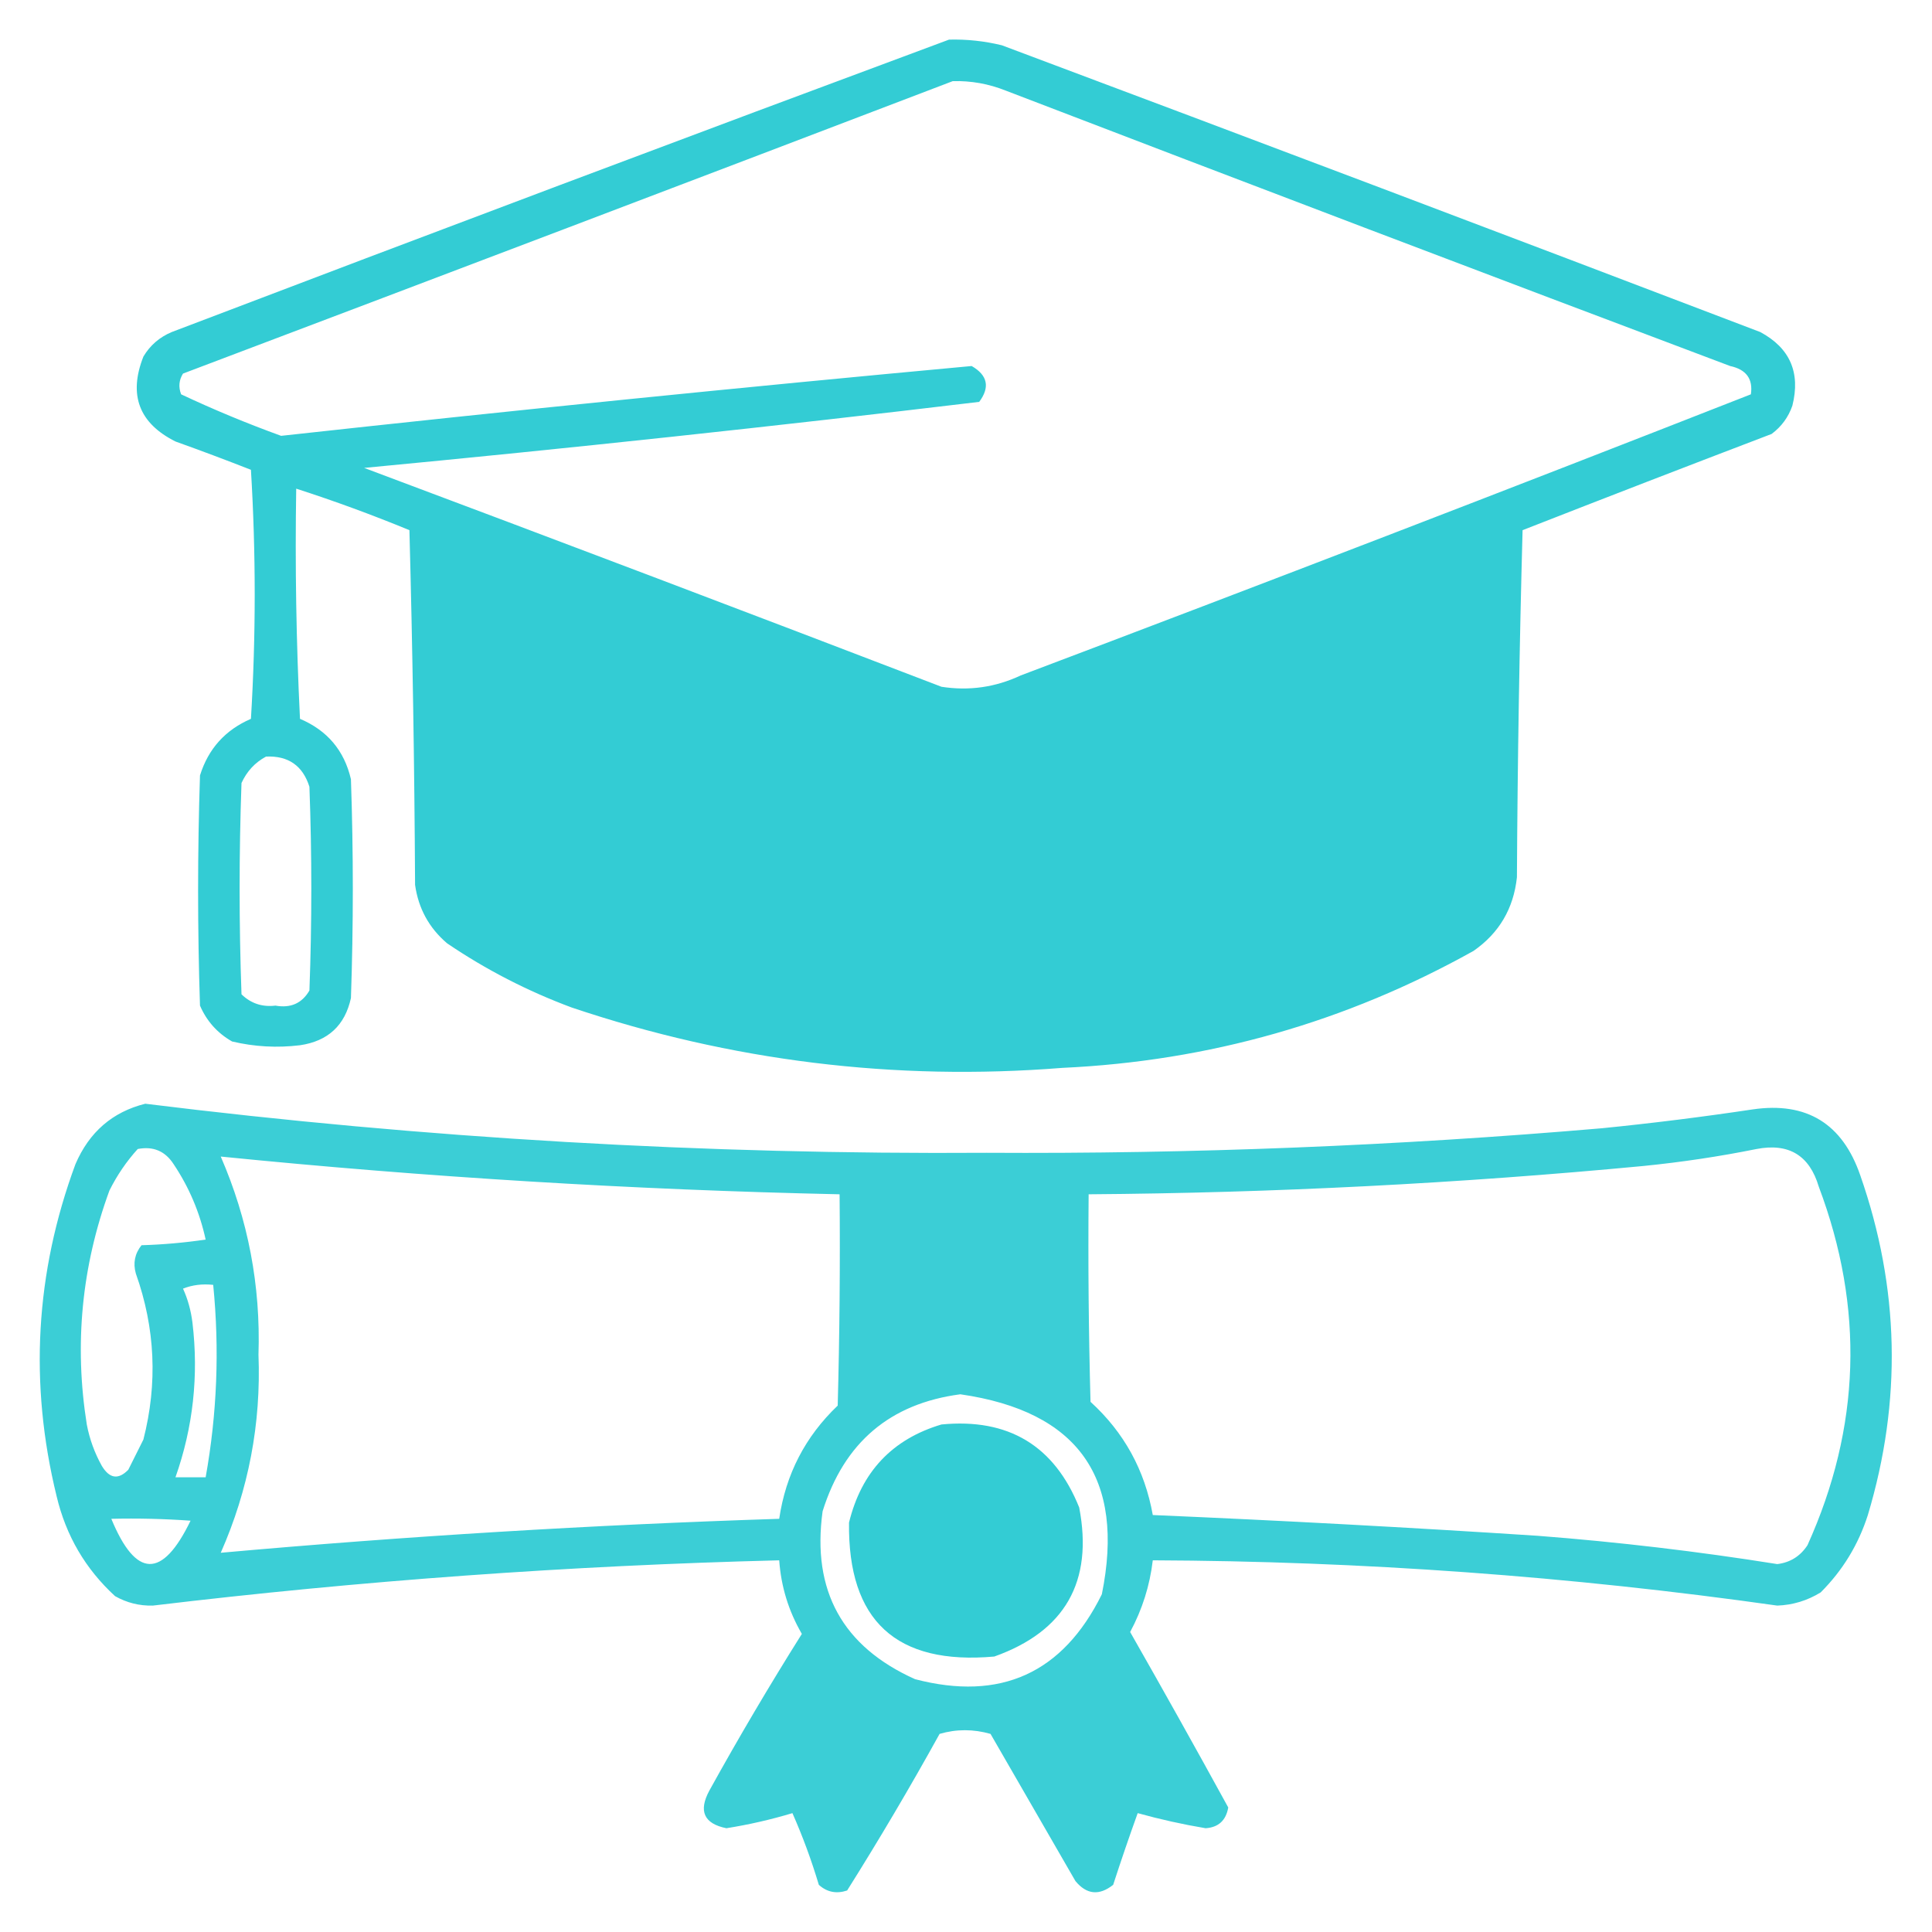 <?xml version="1.0" encoding="UTF-8"?>
<!DOCTYPE svg PUBLIC "-//W3C//DTD SVG 1.1//EN" "http://www.w3.org/Graphics/SVG/1.1/DTD/svg11.dtd">
<svg xmlns="http://www.w3.org/2000/svg" version="1.1" width="512px" height="512px" style="shape-rendering:geometricPrecision; text-rendering:geometricPrecision; image-rendering:optimizeQuality; fill-rule:evenodd; clip-rule:evenodd" xmlns:xlink="http://www.w3.org/1999/xlink">
<g><path style="opacity:0.963" fill="#2CCAD3" d="M 251.5,10.5 C 256.232,10.378 260.898,10.878 265.5,12C 332.578,37.137 399.578,62.47 466.5,88C 474.361,92.236 477.195,98.736 475,107.5C 473.939,110.562 472.106,113.062 469.5,115C 447.461,123.402 425.461,131.902 403.5,140.5C 402.667,171.161 402.167,201.828 402,232.5C 401.107,240.794 397.273,247.294 390.5,252C 356.707,270.868 320.374,281.202 281.5,283C 237.039,286.526 193.706,281.192 151.5,267C 139.779,262.64 128.779,256.973 118.5,250C 113.715,245.931 110.881,240.764 110,234.5C 109.833,203.161 109.333,171.828 108.5,140.5C 98.618,136.429 88.618,132.762 78.5,129.5C 78.167,149.844 78.5,170.178 79.5,190.5C 86.734,193.564 91.234,198.897 93,206.5C 93.667,225.833 93.667,245.167 93,264.5C 91.418,271.747 86.918,275.914 79.5,277C 73.442,277.739 67.442,277.406 61.5,276C 57.612,273.778 54.779,270.612 53,266.5C 52.333,246.167 52.333,225.833 53,205.5C 55.199,198.441 59.699,193.441 66.5,190.5C 67.833,168.5 67.833,146.5 66.5,124.5C 59.872,121.902 53.205,119.402 46.5,117C 36.832,112.154 33.999,104.654 38,94.5C 39.765,91.527 42.265,89.36 45.5,88C 114.176,61.835 182.843,36.002 251.5,10.5 Z M 252.5,21.5 C 257.333,21.375 262,22.208 266.5,24C 330.422,48.53 394.422,72.863 458.5,97C 462.77,97.912 464.604,100.412 464,104.5C 399.707,129.711 335.207,154.545 270.5,179C 263.804,182.141 256.804,183.141 249.5,182C 198.578,162.47 147.578,143.137 96.5,124C 150.941,118.823 205.274,112.99 259.5,106.5C 262.402,102.607 261.736,99.44 257.5,97C 196.47,102.636 135.47,108.803 74.5,115.5C 65.45,112.221 56.616,108.554 48,104.5C 47.257,102.559 47.424,100.726 48.5,99C 116.649,73.233 184.649,47.4 252.5,21.5 Z M 70.5,200.5 C 76.402,200.24 80.235,202.907 82,208.5C 82.667,226.5 82.667,244.5 82,262.5C 80.028,265.889 77.028,267.222 73,266.5C 69.479,266.917 66.479,265.917 64,263.5C 63.333,244.833 63.333,226.167 64,207.5C 65.425,204.394 67.592,202.06 70.5,200.5 Z"/></g>
<g><path style="opacity:0.929" fill="#2CCAD3" d="M 38.5,292.5 C 112.52,301.668 186.853,306.001 261.5,305.5C 315.936,305.822 370.27,303.655 424.5,299C 437.874,297.662 451.207,295.995 464.5,294C 478.778,291.929 488.278,297.762 493,311.5C 503.403,341.285 504.07,371.285 495,401.5C 492.491,409.352 488.325,416.185 482.5,422C 478.969,424.177 475.136,425.344 471,425.5C 416.113,417.719 360.947,413.719 305.5,413.5C 304.71,420.205 302.71,426.538 299.5,432.5C 308.3,447.935 316.967,463.435 325.5,479C 324.897,482.439 322.897,484.272 319.5,484.5C 313.42,483.48 307.42,482.146 301.5,480.5C 299.241,486.776 297.075,493.109 295,499.5C 291.304,502.425 287.971,502.092 285,498.5C 277.5,485.5 270,472.5 262.5,459.5C 257.95,458.2 253.45,458.2 249,459.5C 241.211,473.58 233.045,487.414 224.5,501C 221.653,501.944 219.153,501.444 217,499.5C 215.053,492.99 212.72,486.657 210,480.5C 204.29,482.218 198.457,483.552 192.5,484.5C 186.545,483.287 185.045,479.954 188,474.5C 195.789,460.42 203.955,446.586 212.5,433C 208.991,426.974 206.991,420.474 206.5,413.5C 150.98,414.89 95.646,418.89 40.5,425.5C 36.933,425.589 33.6,424.755 30.5,423C 22.644,415.795 17.477,406.962 15,396.5C 7.685,366.619 9.352,337.285 20,308.5C 23.645,300.007 29.811,294.674 38.5,292.5 Z M 36.5,304.5 C 40.594,303.705 43.761,305.038 46,308.5C 50.094,314.612 52.928,321.279 54.5,328.5C 48.862,329.33 43.196,329.83 37.5,330C 35.718,332.243 35.218,334.743 36,337.5C 41.142,351.954 41.809,366.62 38,381.5C 36.667,384.167 35.333,386.833 34,389.5C 31.368,392.192 29.034,391.859 27,388.5C 25.073,385.052 23.739,381.385 23,377.5C 19.634,356.3 21.634,335.634 29,315.5C 31.016,311.458 33.516,307.791 36.5,304.5 Z M 465.5,304.5 C 474.045,302.854 479.545,306.187 482,314.5C 494.096,346.613 493.096,378.279 479,409.5C 477.091,412.414 474.425,414.081 471,414.5C 449.936,411.138 428.77,408.638 407.5,407C 373.518,404.788 339.518,402.955 305.5,401.5C 303.381,389.592 297.881,379.592 289,371.5C 288.5,353.17 288.333,334.836 288.5,316.5C 337.61,316.134 386.61,313.634 435.5,309C 445.714,307.977 455.714,306.477 465.5,304.5 Z M 58.5,306.5 C 113.034,311.974 167.701,315.307 222.5,316.5C 222.667,335.17 222.5,353.836 222,372.5C 213.399,380.702 208.232,390.702 206.5,402.5C 156.939,404.098 107.606,407.098 58.5,411.5C 65.874,394.797 69.207,377.297 68.5,359C 69.092,340.714 65.759,323.214 58.5,306.5 Z M 48.5,341.5 C 50.948,340.527 53.615,340.194 56.5,340.5C 58.196,357.591 57.529,374.591 54.5,391.5C 51.833,391.5 49.167,391.5 46.5,391.5C 51.181,378.238 52.681,364.571 51,350.5C 50.594,347.258 49.761,344.258 48.5,341.5 Z M 254.5,369.5 C 285.747,374.014 298.247,391.681 292,422.5C 281.662,443.417 265.162,450.917 242.5,445C 223.264,436.367 215.097,421.534 218,400.5C 223.695,382.289 235.862,371.955 254.5,369.5 Z M 29.5,402.5 C 36.508,402.334 43.508,402.5 50.5,403C 43.016,418.463 36.016,418.297 29.5,402.5 Z"/></g>
<g><path style="opacity:0.962" fill="#2CCAD3" d="M 249.5,377.5 C 267.249,375.783 279.415,383.117 286,399.5C 289.766,419.139 282.266,432.306 263.5,439C 237.493,441.323 224.66,429.49 225,403.5C 228.277,390.06 236.444,381.394 249.5,377.5 Z"/></g>
</svg>

